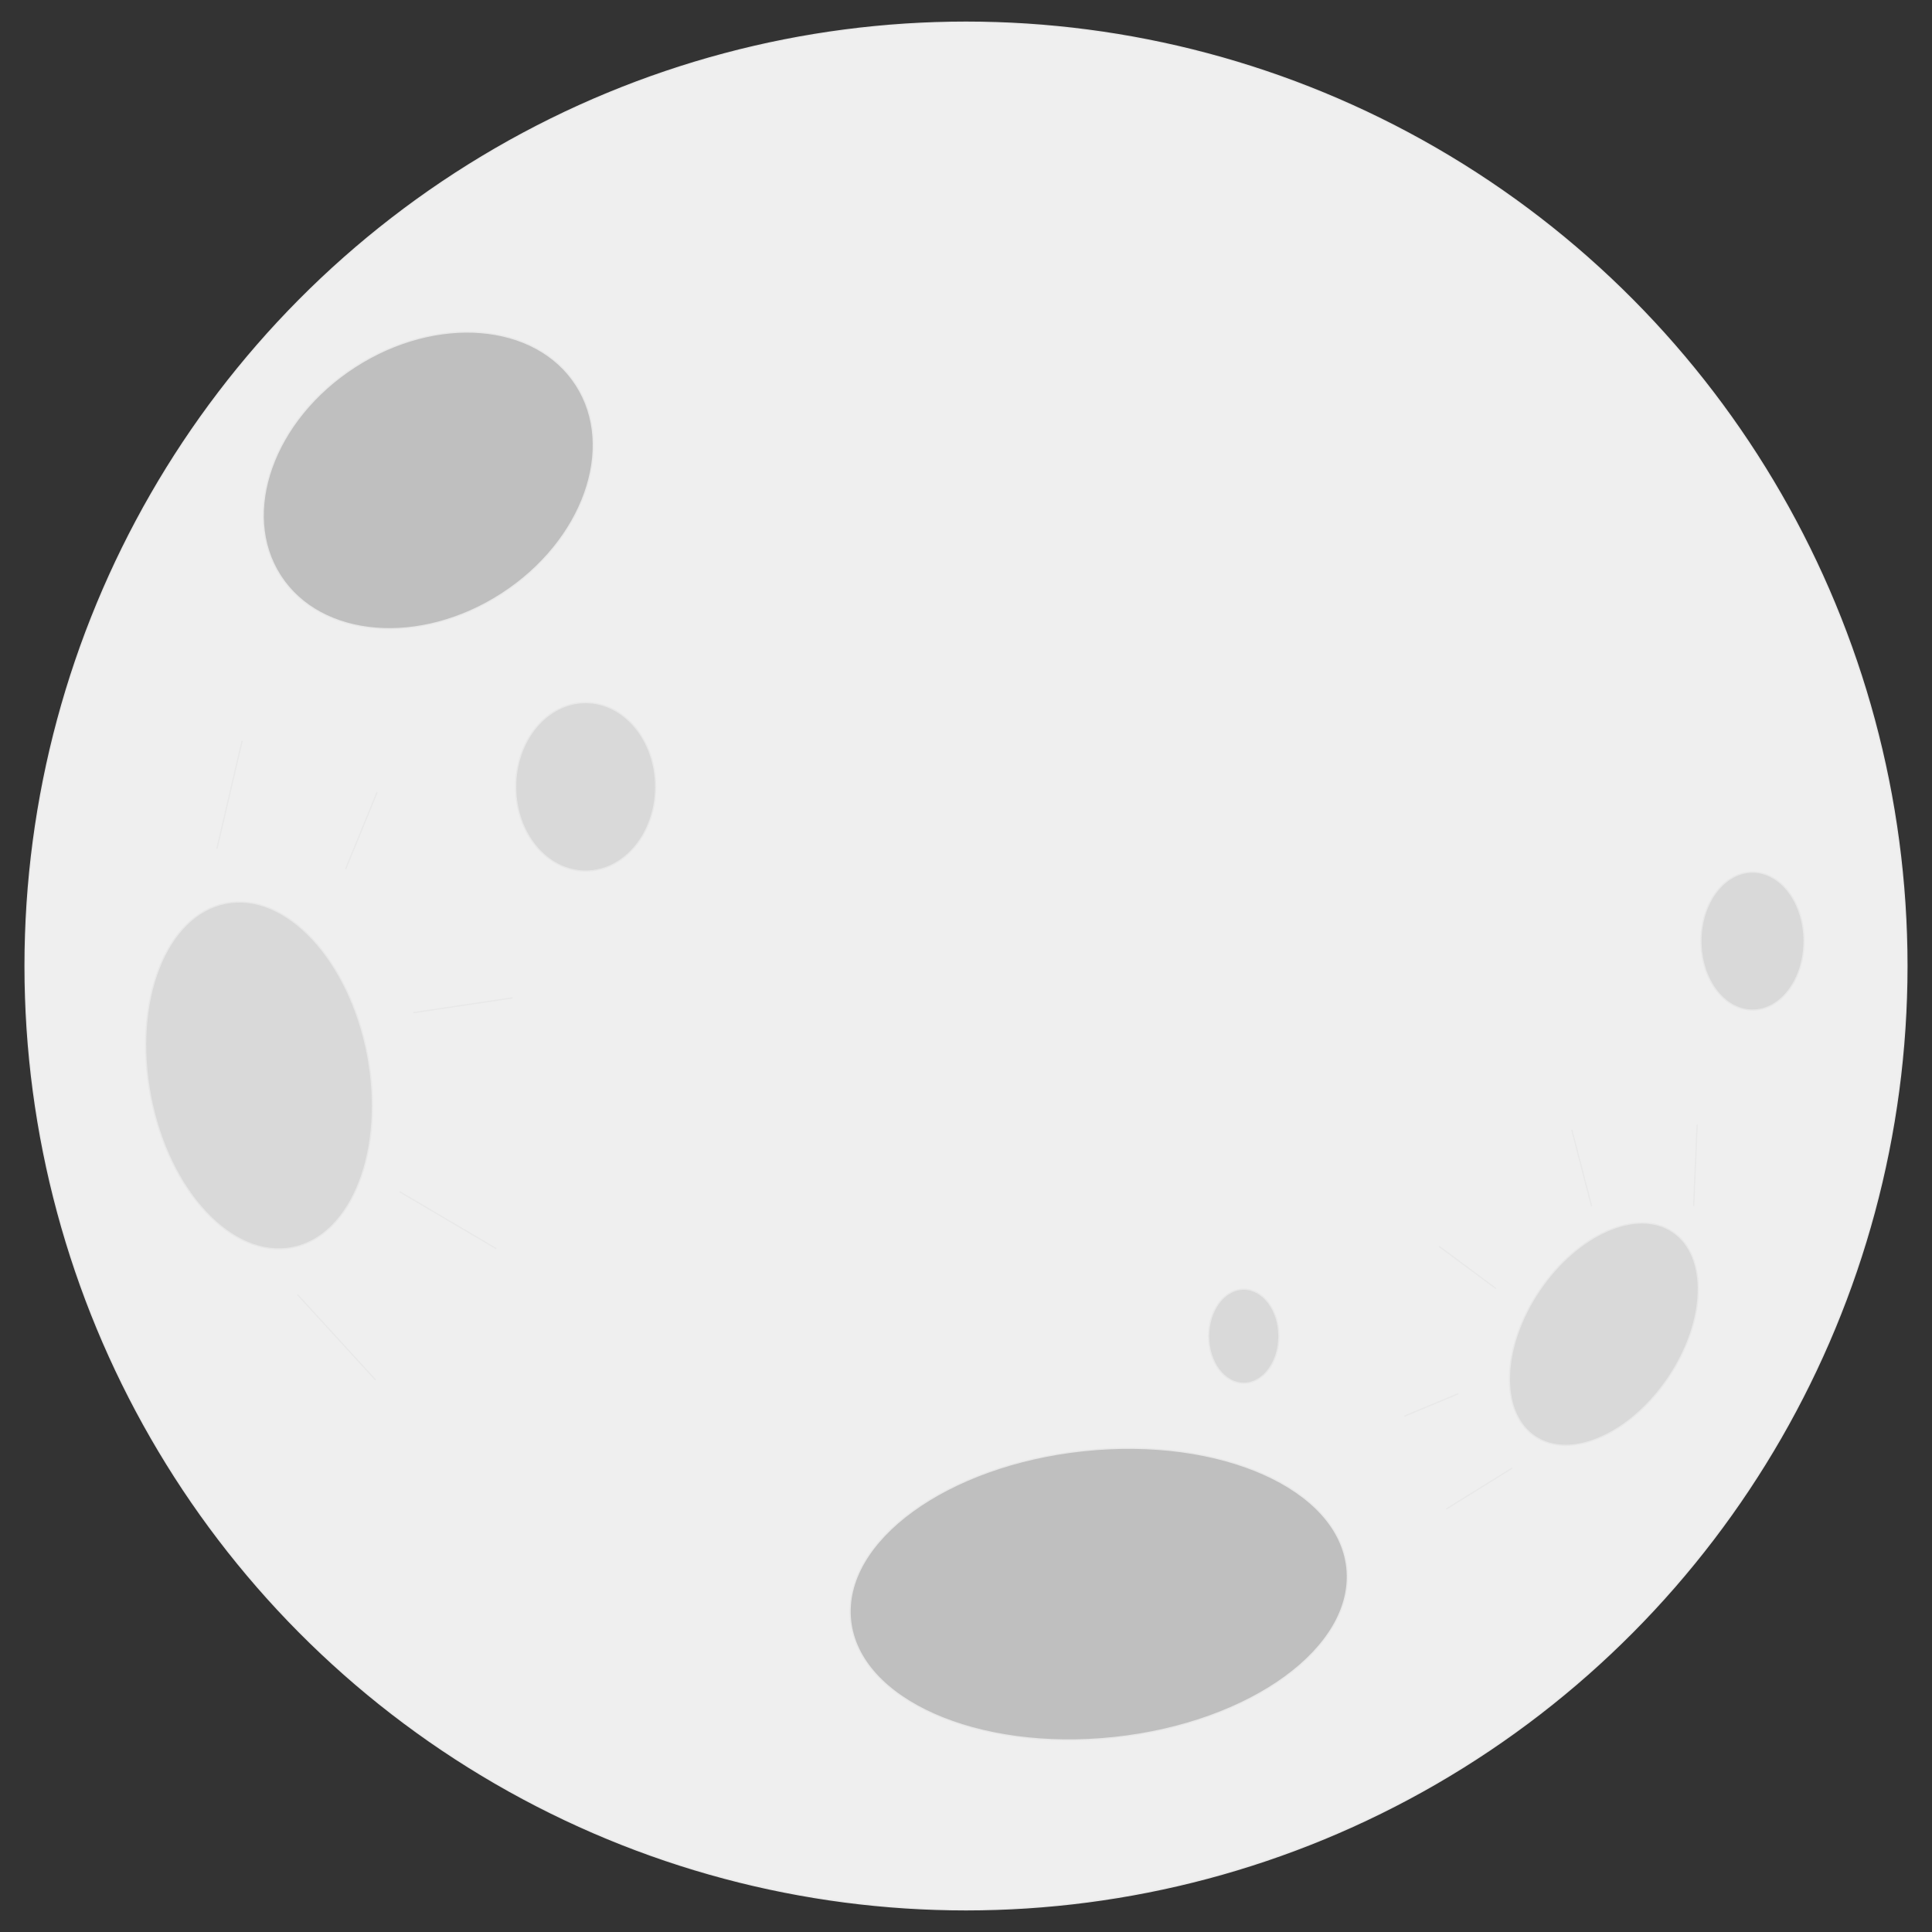 <?xml version="1.0" encoding="UTF-8"?><svg id="Camada_1" xmlns="http://www.w3.org/2000/svg" viewBox="0 0 1000 1000"><rect x="0" y="0" width="1000" height="1000" fill="#333333" stroke="none"/><defs><style>.cls-1{fill:#d9d9d9;}.cls-1,.cls-2,.cls-3,.cls-4{stroke:#e8e8e8;stroke-miterlimit:10;stroke-width:.66px;}.cls-2{fill:#efefef;}.cls-3{fill:none;}.cls-4{fill:#bfbfbf;}</style></defs><ellipse class="cls-2" cx="500" cy="500" rx="487.02" ry="488.52"/><ellipse class="cls-4" cx="221.67" cy="248.67" rx="91.09" ry="69.98" transform="translate(-99.44 159.98) rotate(-32.85)"/><ellipse class="cls-4" cx="568.65" cy="825.15" rx="129.18" ry="74.68" transform="translate(-83.75 64.49) rotate(-6.05)"/><ellipse class="cls-1" cx="303.13" cy="407.28" rx="36.23" ry="43.61"/><ellipse class="cls-1" cx="643.76" cy="691.62" rx="18.2" ry="24.36"/><ellipse class="cls-1" cx="907.09" cy="487.12" rx="26.69" ry="35.72"/><ellipse class="cls-1" cx="134.12" cy="556.63" rx="57.16" ry="90.79" transform="translate(-102.7 35.34) rotate(-10.88)"/><line class="cls-3" x1="153.96" y1="670.08" x2="194.42" y2="714.29"/><line class="cls-3" x1="206.85" y1="616.82" x2="256.82" y2="646.27"/><line class="cls-3" x1="213.86" y1="524.17" x2="265.28" y2="516.49"/><line class="cls-3" x1="178.89" y1="449.79" x2="195.22" y2="410"/><line class="cls-3" x1="112.27" y1="439.31" x2="125.32" y2="383.51"/><ellipse class="cls-1" cx="830.16" cy="690.57" rx="63.86" ry="40.3" transform="translate(-206.36 993.35) rotate(-56.04)"/><line class="cls-3" x1="876.64" y1="624.23" x2="878.44" y2="582.05"/><line class="cls-3" x1="823.82" y1="624.34" x2="813.55" y2="584.75"/><line class="cls-3" x1="774.29" y1="666.93" x2="744.85" y2="645.09"/><line class="cls-3" x1="754.77" y1="721.39" x2="726.85" y2="733.03"/><line class="cls-3" x1="782.76" y1="759.84" x2="748.53" y2="781.09"/></svg>